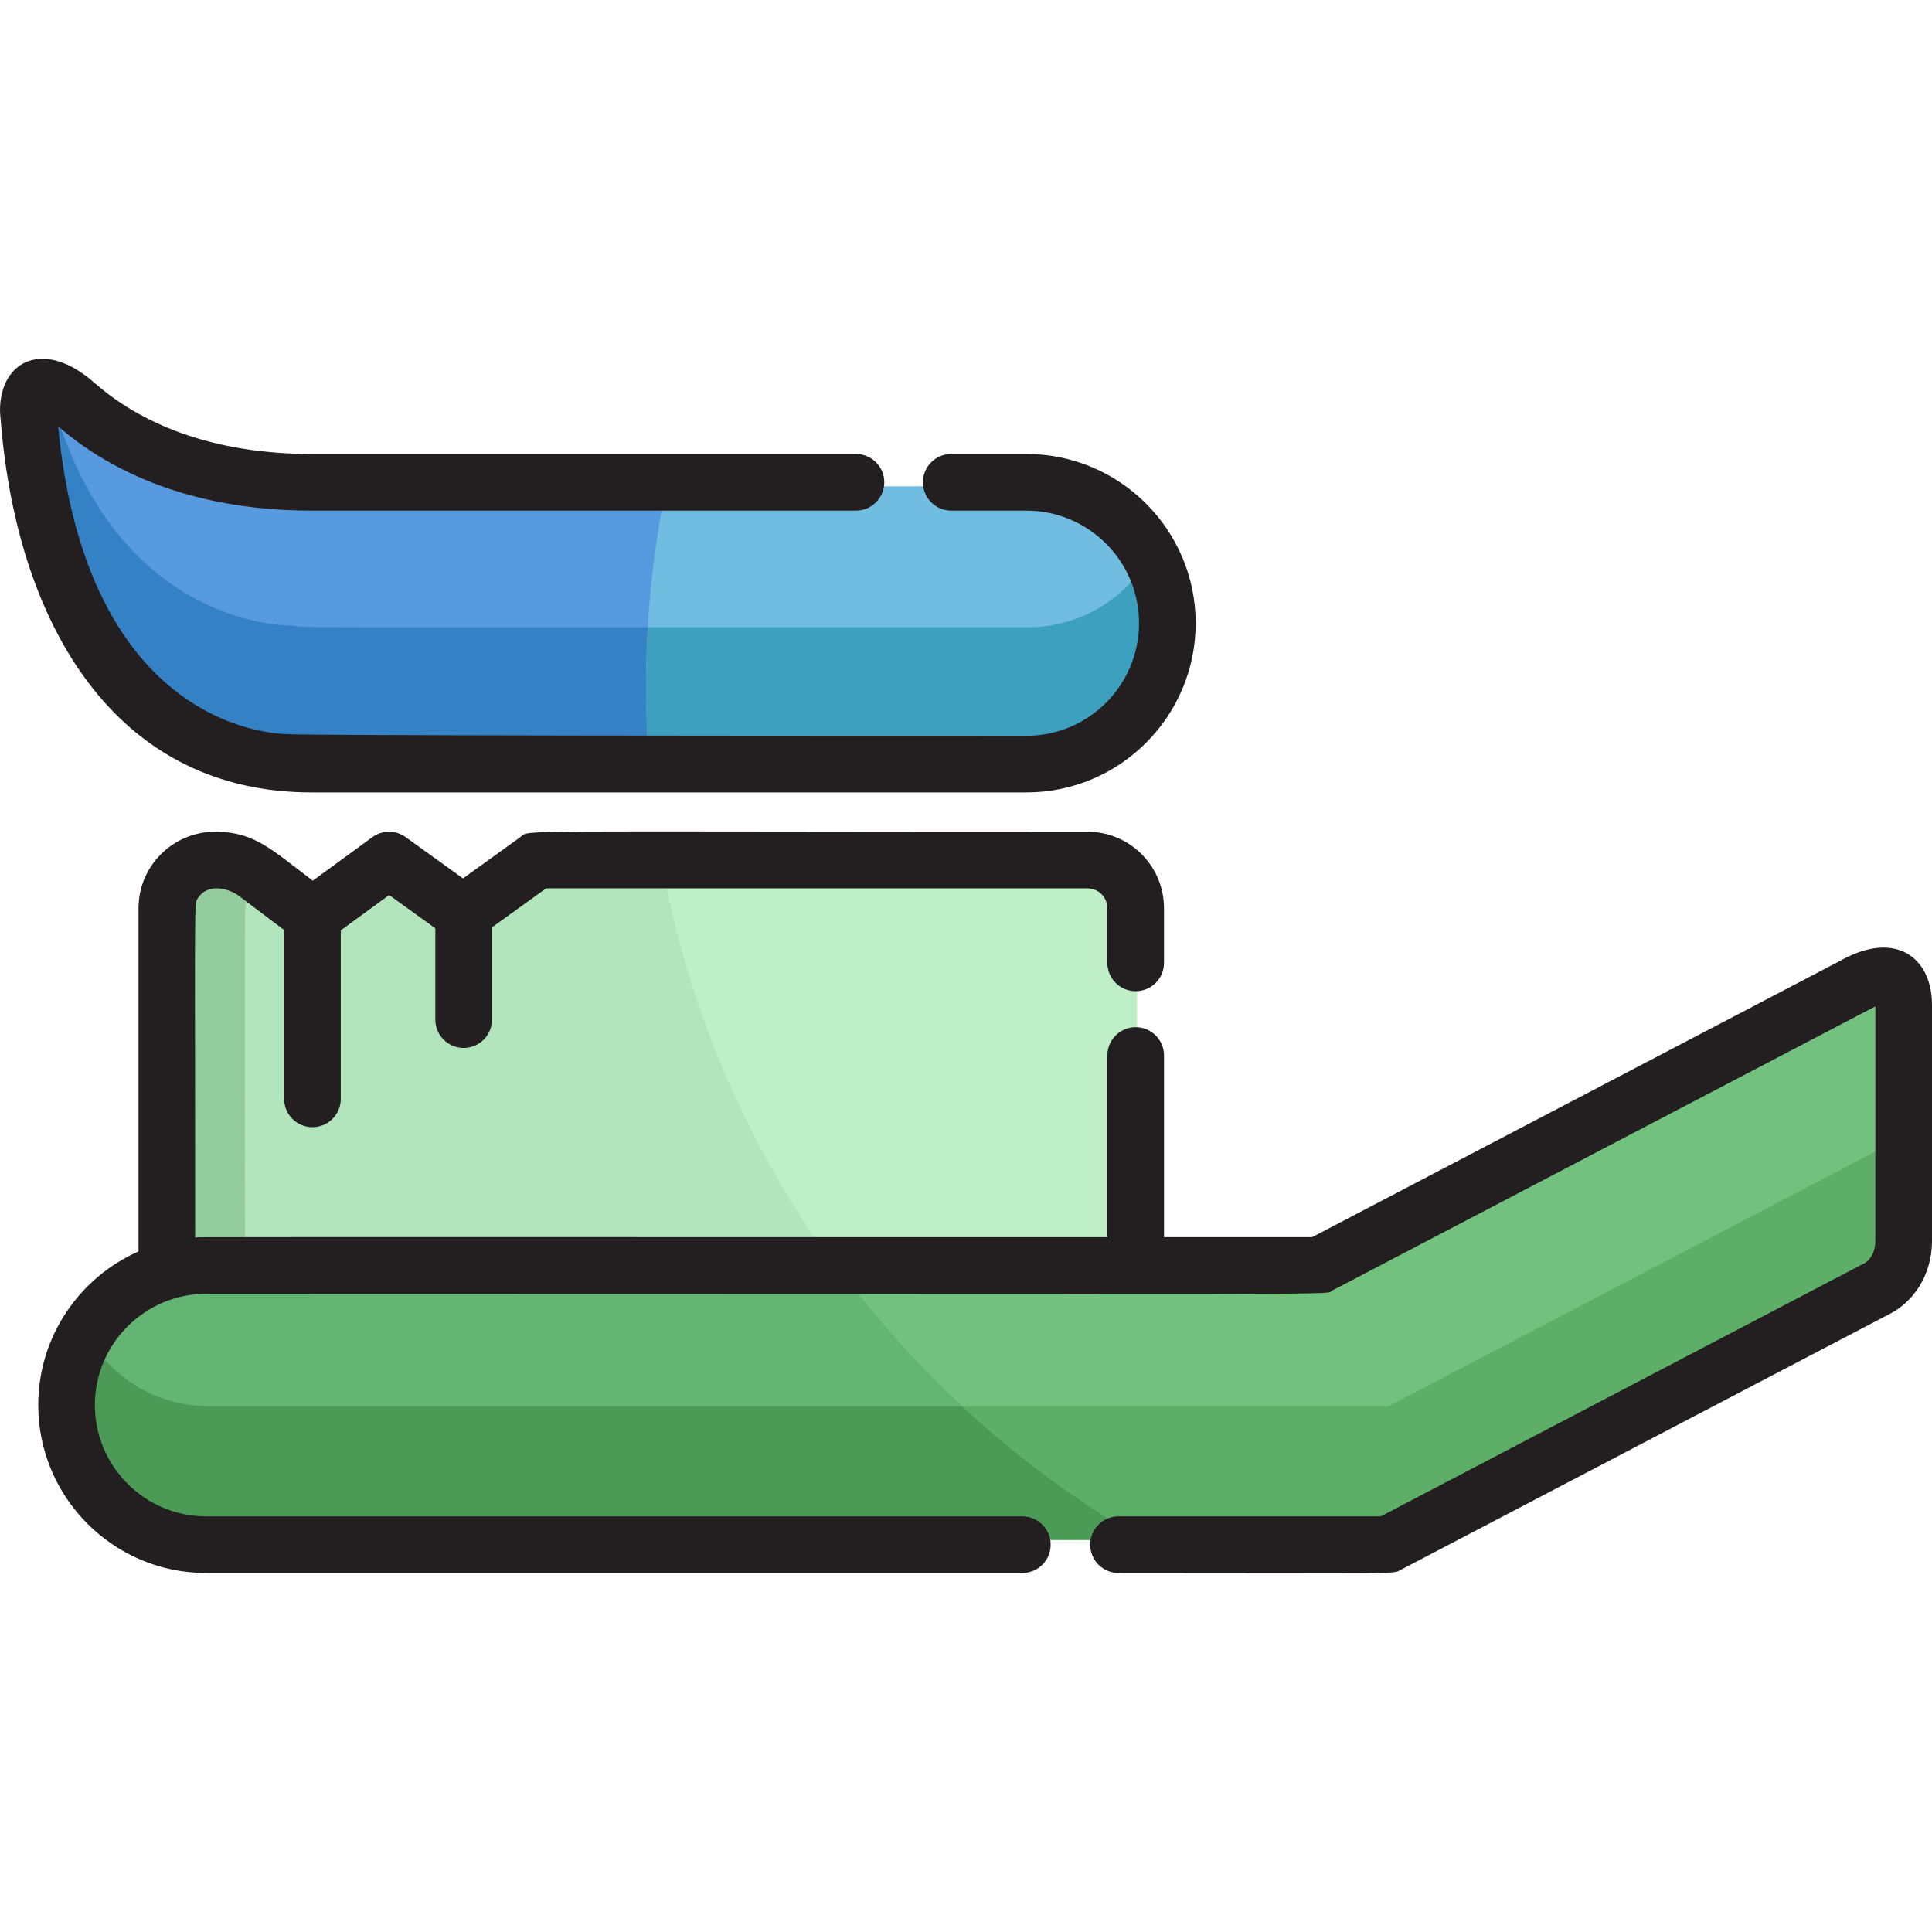 <?xml version="1.0" encoding="iso-8859-1"?>
<!-- Generator: Adobe Illustrator 19.0.0, SVG Export Plug-In . SVG Version: 6.00 Build 0)  -->
<svg xmlns="http://www.w3.org/2000/svg" xmlns:xlink="http://www.w3.org/1999/xlink" version="1.1" id="Layer_1" x="0px" y="0px" viewBox="0 0 512 512" style="enable-background:new 0 0 512 512;" xml:space="preserve">
<path style="fill:#B3E5BD;" d="M301.296,241.636L301.296,241.636c0-7.034-5.703-12.739-12.738-12.739H142.864l-19.568,14.097  l-19.566-14.097l-20.266,14.797l-14.887-11.258c-6.979-5.276-17.128-4.945-21.742,2.527l0,0c-2.649,4.085-1.903,0.806-1.903,102.702  c7.364-2.157-8.34-1.494,256.365-1.494C301.296,330.593,301.296,247.276,301.296,241.636"/>
<path style="fill:#93CC9D;" d="M65.432,238.059c0.607-2.088,1.73-3.932,3.315-5.491c-8.85-6.752-20.56-3.917-23.297,5.491  c-0.746,2.539-0.519-4.223-0.519,99.607c6.247-1.83,10.008-1.494,19.983-1.494C64.913,234.473,64.685,240.595,65.432,238.059z"/>
<path id="SVGCleanerId_0" style="fill:#BFEFC7;" d="M288.557,228.897H175.444c7.193,39.585,23.305,76.055,46.167,107.274  c8.875,0,69.49,0,79.685,0c0-11.473,0-83.777,0-94.535C301.296,234.601,295.593,228.897,288.557,228.897z"/>
<path style="fill:#579ADF;" d="M272.386,128.939c-8.059,0-178.269,0-189.121,0c-31.615,0-51.133-10.757-62.406-20.655v0.002  c0,0-12.554-11.181-12.585,1.599c0.217,2.94,0.686,7.574,0.687,7.597c5.163,46.953,28.08,86.029,74.303,86.029  c9.646,0,179.513,0,189.121,0c20.594,0,37.287-16.694,37.287-37.286C309.673,145.633,292.979,128.939,272.386,128.939z"/>
<path style="fill:#3481C6;" d="M272.386,166.223c-204.714,0-190.615,0.215-194.847-0.439c-0.024,0.002-47.718,1.453-64.294-61.889  c-6.989-1.484-4.496,9.155-4.283,13.585c5.163,46.953,28.08,86.029,74.303,86.029c9.608,0,179.475,0,189.121,0  c28.755,0,46.593-31.211,32.286-55.929C298.224,158.723,286.185,166.223,272.386,166.223z"/>
<path style="fill:#71BDE2;" d="M272.386,128.939c-20.308,0-79.665,0-95.817,0c-4.936,24.025-6.549,49.047-4.457,74.571  c18.739,0,81.535,0,100.274,0c20.594,0,37.287-16.694,37.287-37.286C309.673,145.633,292.979,128.939,272.386,128.939z"/>
<path style="fill:#3DA0BF;" d="M304.672,147.581c-6.448,11.141-18.487,18.642-32.286,18.642c-22.318,0-80.304,0-100.695,0  c-0.711,12.06-0.67,23.962,0.422,37.287c18.739,0,81.535,0,100.274,0C301.387,203.511,318.765,171.949,304.672,147.581z"/>
<path id="SVGCleanerId_1" style="fill:#64B573;" d="M296.753,408.052c14.65,0,56.835,0,71.242,0  c25.111-13.138,4.646-2.432,129.51-67.779l0,0c1.487-0.622,7.009-4.441,7.009-12.708v-62.372c0-9.932-7.204-7.943-10.909-6.266  l-2.142,1.12l-0.002,0.002c-133.211,69.716-79.138,41.416-141.629,74.122c-12.688,0-284.586,0-294.5,0  c-20.399,0-36.936,16.538-36.936,36.939s16.538,36.94,36.936,36.94c10.746,0,198.582,0,215.975,0"/>
<g>
	<path id="SVGCleanerId_0_1_" style="fill:#BFEFC7;" d="M288.557,228.897H175.444c7.193,39.585,23.305,76.055,46.167,107.274   c8.875,0,69.49,0,79.685,0c0-11.473,0-83.777,0-94.535C301.296,234.601,295.593,228.897,288.557,228.897z"/>
</g>
<g>
	<path id="SVGCleanerId_1_1_" style="fill:#64B573;" d="M296.753,408.052c14.65,0,56.835,0,71.242,0   c25.111-13.138,4.646-2.432,129.51-67.779l0,0c1.487-0.622,7.009-4.441,7.009-12.708v-62.372c0-9.932-7.204-7.943-10.909-6.266   l-2.142,1.12l-0.002,0.002c-133.211,69.716-79.138,41.416-141.629,74.122c-12.688,0-284.586,0-294.5,0   c-20.399,0-36.936,16.538-36.936,36.939s16.538,36.94,36.936,36.94c10.746,0,198.582,0,215.975,0"/>
</g>
<path style="fill:#4B9B56;" d="M497.504,304.894c-6.298,3.296-123.861,64.824-129.51,67.779c-13.98,0-302.04,0-312.663,0  c-13.991,0-26.164-7.781-32.432-19.251c-13.354,24.432,4.308,54.63,32.432,54.63c11.892,0,301.913,0,312.663,0  c0.813-0.425,129.523-67.785,129.523-67.785c3.304-1.723,6.996-5.948,6.996-12.702v-35.379  C504.513,298.49,500.886,303.478,497.504,304.894z"/>
<path style="fill:#72C17E;" d="M493.605,258.928l-2.142,1.12l-0.002,0.002c-133.211,69.716-79.138,41.416-141.629,74.122  c-5.938,0-124.677,0-128.951,0c21.82,30.092,49.884,55.358,82.306,73.88c9.122,0,59.793,0,64.808,0  c0.813-0.425,129.523-67.785,129.523-67.785c3.304-1.723,6.996-5.948,6.996-12.702v-62.372  C504.513,255.262,497.309,257.25,493.605,258.928z"/>
<path style="fill:#5DAF67;" d="M497.504,304.894c-6.298,3.296-123.861,64.824-129.51,67.779c-13.873,0-99.777,0-112.948,0  c14.602,13.533,30.736,25.435,48.139,35.378c9.122,0,59.793,0,64.808,0c0.813-0.425,129.523-67.785,129.523-67.785  c3.304-1.723,6.996-5.948,6.996-12.702v-35.378C504.513,298.49,500.886,303.478,497.504,304.894z"/>
<g>
	<path style="fill:#231F20;" d="M487.85,254.525l-140.115,73.33h-39.26v-48.142c0-4.146-3.359-7.505-7.505-7.505   c-4.146,0-7.505,3.359-7.505,7.505v48.142c-250.605,0-239.531-0.047-241.745,0.096c0-94.084-0.339-88.157,0.78-90.001   c2.722-4.154,8.4-2.362,10.869-0.495l11.931,9.022v44.733c0,4.146,3.359,7.505,7.505,7.505s7.505-3.359,7.505-7.505v-44.654   l12.822-9.362l12.237,8.817v24.203c0,4.145,3.359,7.505,7.505,7.505s7.505-3.36,7.505-7.505v-24.456l14.339-10.329h143.493   c2.897,0,5.253,2.356,5.253,5.253v14.489c0,4.146,3.359,7.505,7.505,7.505c4.146,0,7.505-3.359,7.505-7.505v-14.489   c0-11.173-9.09-20.262-20.262-20.262c-157.344,0-147.491-0.609-150.301,1.416l-15.211,10.958l-15.209-10.958   c-2.634-1.897-6.189-1.886-8.812,0.027l-15.794,11.531c-11.075-8.374-15.508-12.975-25.909-12.975   c-11,0-20.264,8.947-20.264,20.262v90.955c-15.634,6.908-26.577,22.555-26.577,40.718c0,24.538,19.961,44.502,44.498,44.502   h216.303c4.145,0,7.505-3.359,7.505-7.505c0-4.146-3.36-7.505-7.505-7.505H54.633c-16.26,0-29.489-13.231-29.489-29.493   c0-16.394,13.402-29.491,29.489-29.491c315.899,0,295.998,0.417,298.426-0.856c0.227-0.119,143.695-75.213,143.932-75.313v62.047   c0,4.21-2.403,5.757-2.803,5.98c-1.106,0.575-126.928,66.426-128.264,67.126H296.42c-4.146,0-7.505,3.359-7.505,7.505   c0,4.146,3.359,7.505,7.505,7.505c77.435,0,72.507,0.36,74.828-0.855c0.411-0.215,129.556-67.802,129.967-68.018   c5.214-2.802,10.785-9.327,10.785-19.241v-62.466C512,253.844,502.437,246.396,487.85,254.525z"/>
	<path style="fill:#231F20;" d="M82.609,210.002h189.408c24.729,0,44.847-20.117,44.847-44.846s-20.118-44.847-44.847-44.847   h-19.928c-4.146,0-7.505,3.359-7.505,7.505c0,4.146,3.359,7.505,7.505,7.505h19.928c16.453,0,29.838,13.385,29.838,29.838   c0,16.452-13.385,29.837-29.838,29.837c-204.717,0-195.348-0.436-195.348-0.436c-2.271,0.017-52.246-0.062-60.993-78.83   c-0.048-0.839-0.135-1.754-0.26-2.733c11.77,10.239,32.925,22.325,67.193,22.325h144.234c4.146,0,7.505-3.359,7.505-7.505   c0-4.146-3.359-7.505-7.505-7.505H82.609c-29.846,0-47.77-10.234-57.51-18.782C11.792,89.673,0.032,95.449,0,108.71   c0,1.535,0.843,9.449,0.732,8.447C6.337,168.111,32,210.002,82.609,210.002z"/>
</g>
<g>
</g>
<g>
</g>
<g>
</g>
<g>
</g>
<g>
</g>
<g>
</g>
<g>
</g>
<g>
</g>
<g>
</g>
<g>
</g>
<g>
</g>
<g>
</g>
<g>
</g>
<g>
</g>
<g>
</g>
</svg>

